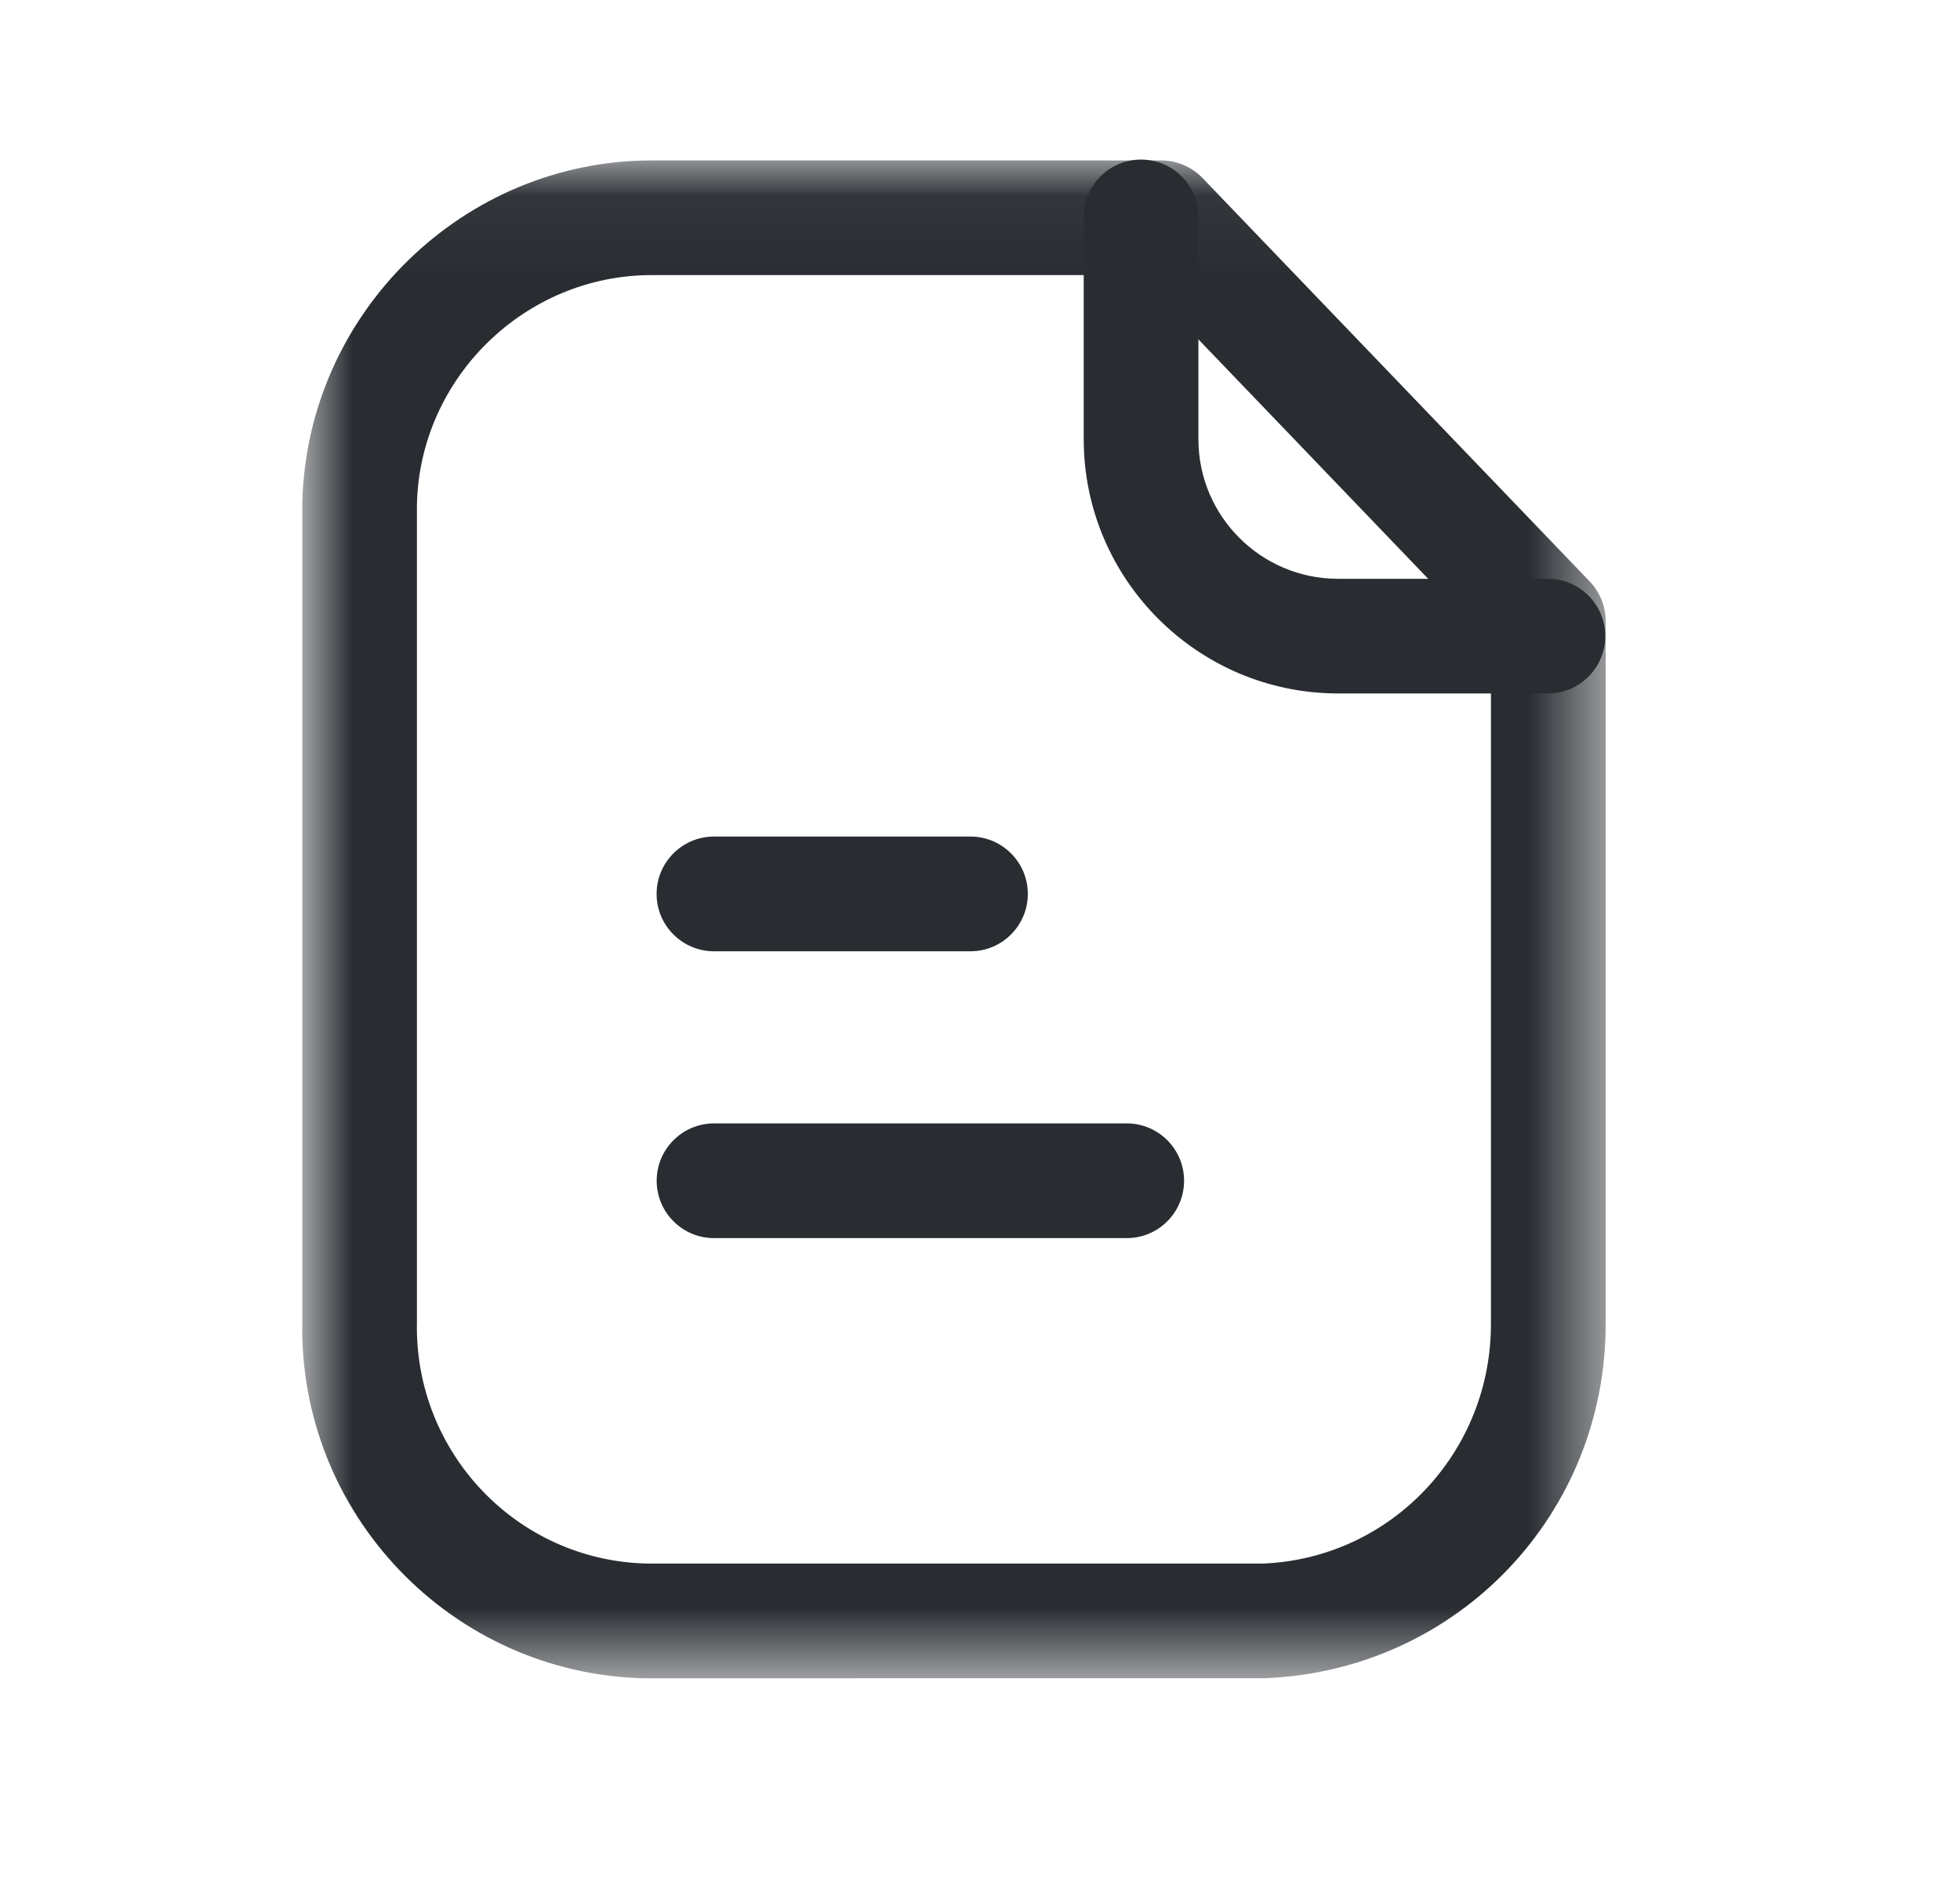 <svg width="25" height="24" viewBox="0 0 25 24" fill="none" xmlns="http://www.w3.org/2000/svg">
<mask id="mask0_56_2796" style="mask-type:alpha" maskUnits="userSpaceOnUse" x="3" y="2" width="18" height="20">
<path fill-rule="evenodd" clip-rule="evenodd" d="M3.854 2.046H20.479V21.401H3.854V2.046Z" fill="white"/>
</mask>
<g mask="url(#mask0_56_2796)">
<path fill-rule="evenodd" clip-rule="evenodd" d="M8.313 3.508C6.697 3.508 5.356 4.816 5.318 6.43V16.857C5.282 18.526 6.598 19.902 8.251 19.939H16.113C17.74 19.872 19.029 18.52 19.017 16.862V8.215L14.499 3.508H8.325H8.313ZM8.325 21.402H8.218C5.76 21.346 3.802 19.301 3.856 16.841V6.412C3.912 3.994 5.91 2.046 8.311 2.046H8.327H14.811C15.009 2.046 15.2 2.127 15.338 2.27L20.276 7.414C20.407 7.55 20.48 7.732 20.48 7.92V16.857C20.497 19.303 18.592 21.301 16.142 21.401L8.325 21.402Z" fill="#292D32"/>
</g>
<path fill-rule="evenodd" clip-rule="evenodd" d="M19.744 8.843H17.058C15.274 8.838 13.823 7.384 13.823 5.602V2.766C13.823 2.362 14.151 2.035 14.554 2.035C14.958 2.035 15.286 2.362 15.286 2.766V5.602C15.286 6.581 16.082 7.378 17.06 7.381H19.744C20.148 7.381 20.475 7.709 20.475 8.112C20.475 8.516 20.148 8.843 19.744 8.843Z" fill="#292D32"/>
<path fill-rule="evenodd" clip-rule="evenodd" d="M14.372 15.789H9.108C8.704 15.789 8.376 15.461 8.376 15.057C8.376 14.654 8.704 14.326 9.108 14.326H14.372C14.776 14.326 15.103 14.654 15.103 15.057C15.103 15.461 14.776 15.789 14.372 15.789Z" fill="#292D32"/>
<path fill-rule="evenodd" clip-rule="evenodd" d="M12.379 12.131H9.107C8.703 12.131 8.375 11.803 8.375 11.4C8.375 10.996 8.703 10.668 9.107 10.668H12.379C12.782 10.668 13.11 10.996 13.11 11.4C13.11 11.803 12.782 12.131 12.379 12.131Z" fill="#292D32"/>
</svg>

